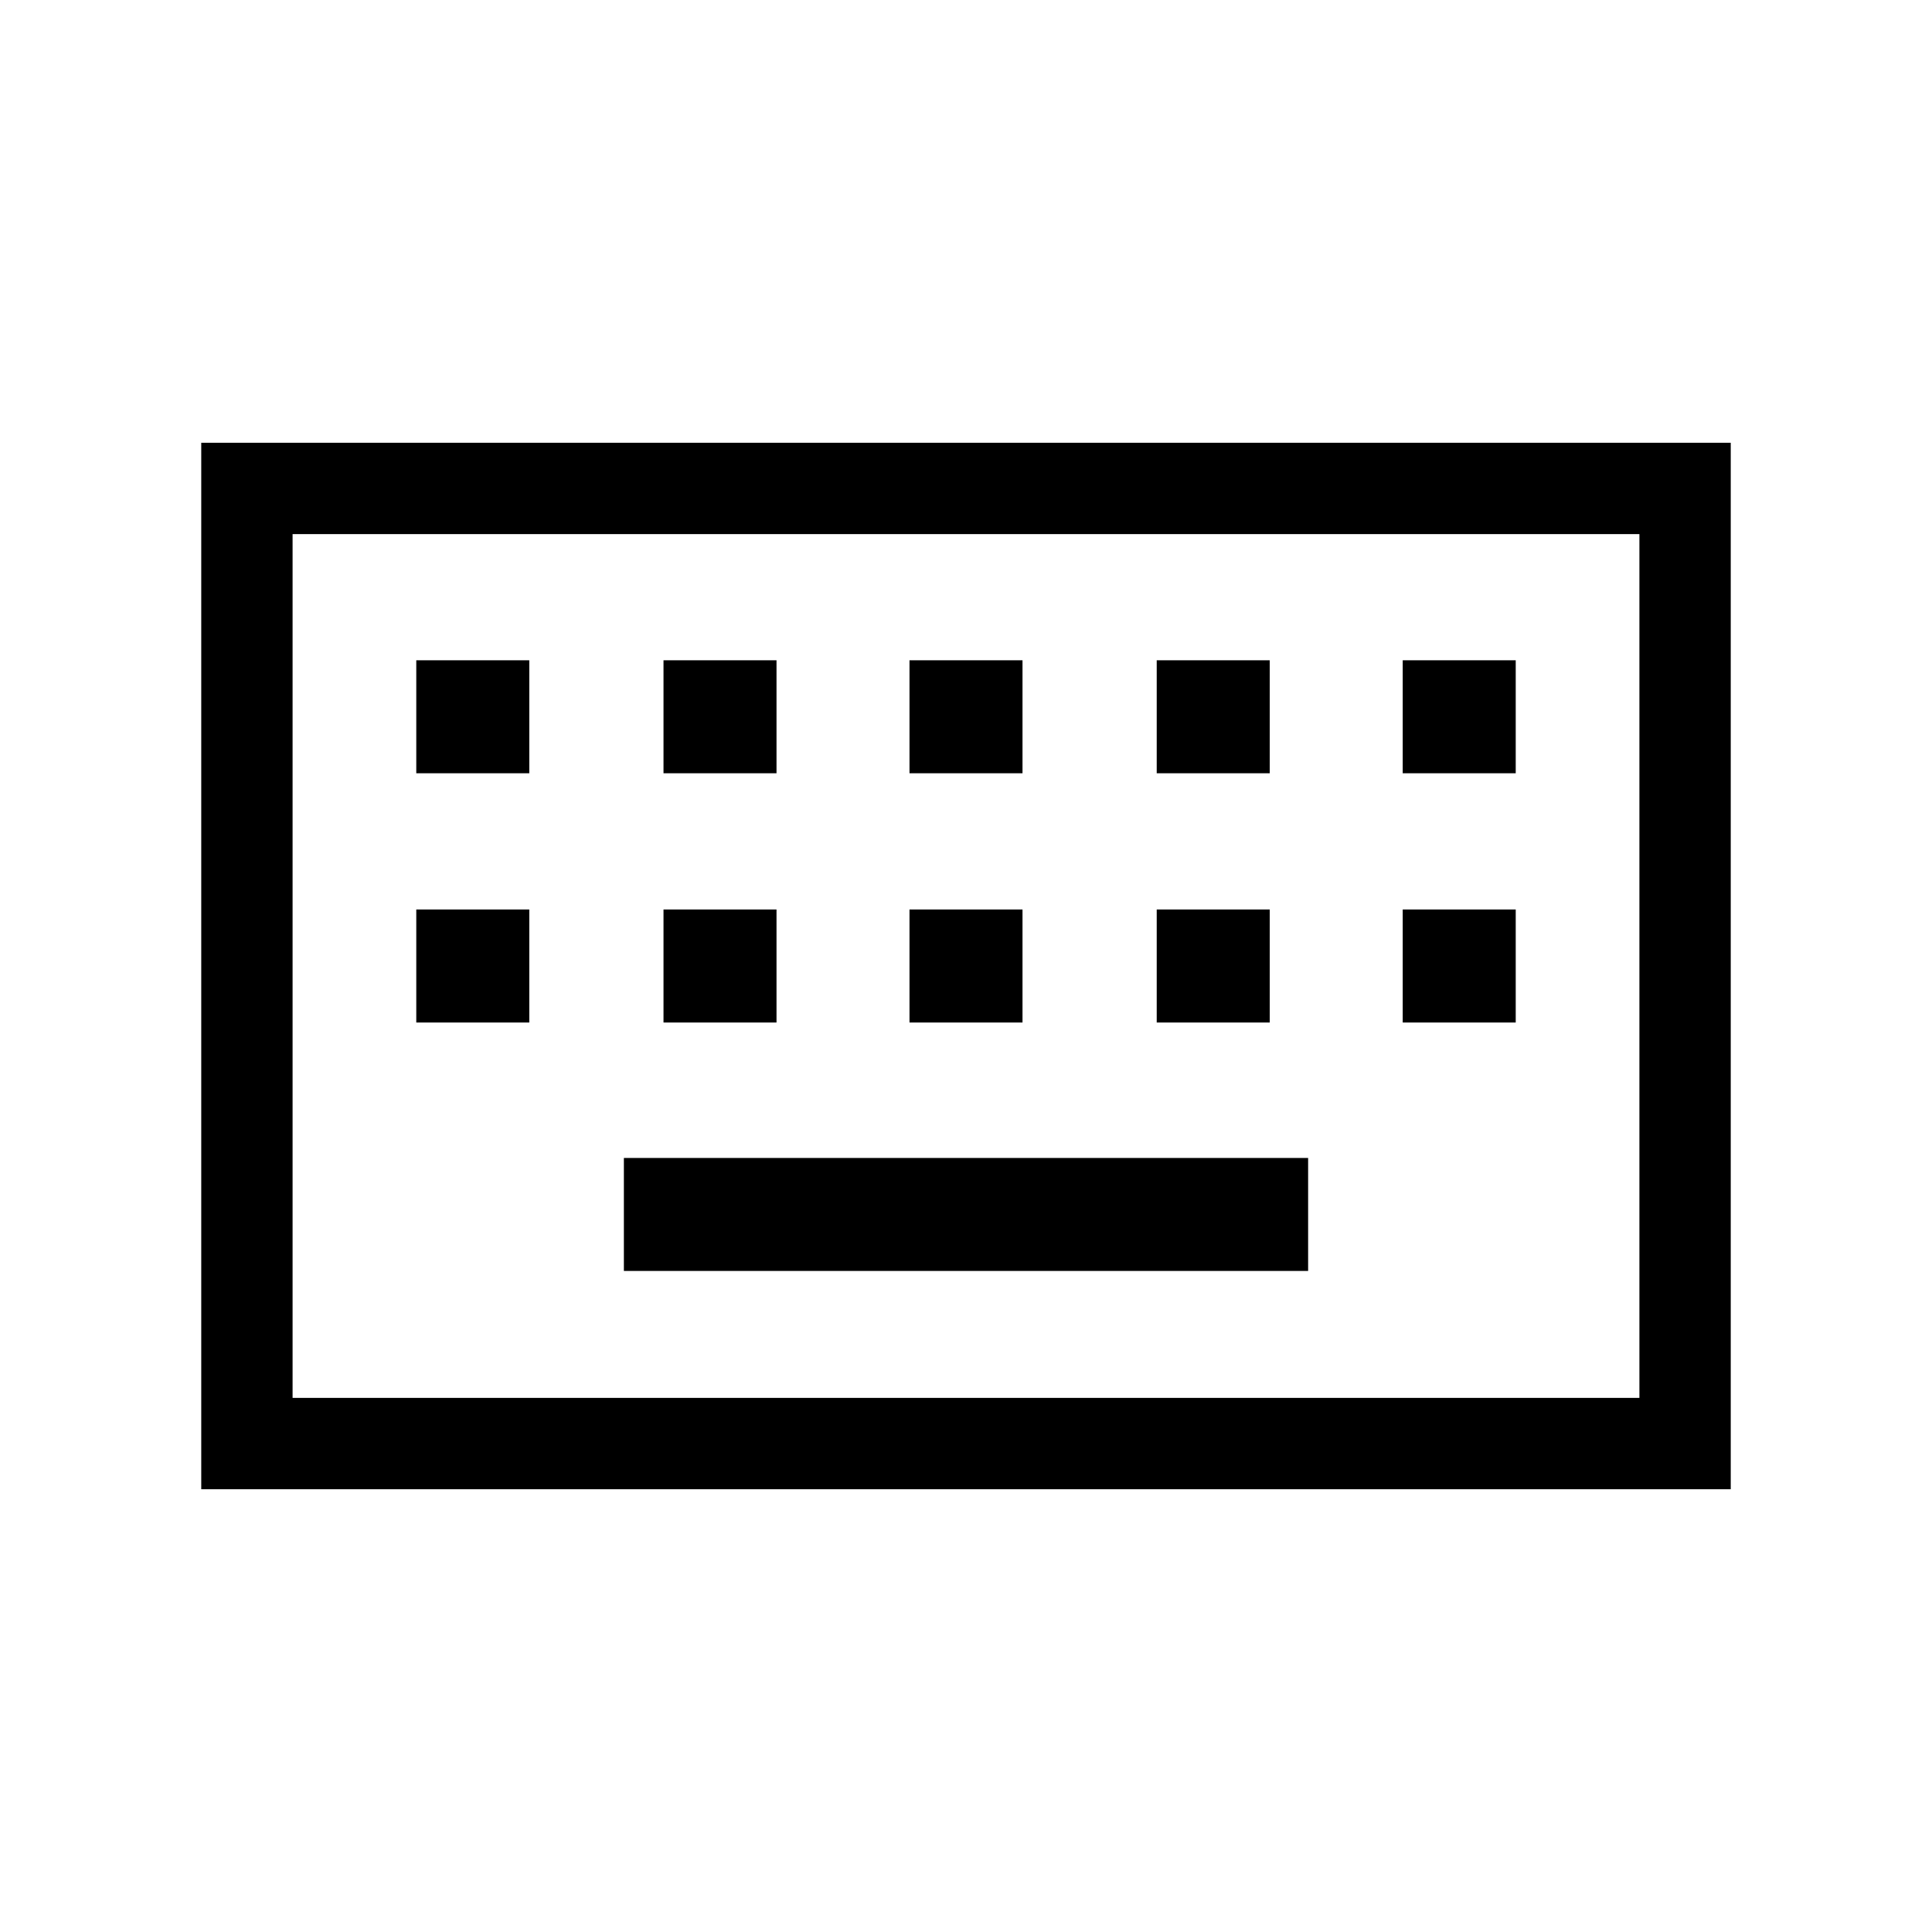 <svg xmlns="http://www.w3.org/2000/svg" width="48" height="48" viewBox="0 96 960 960"><path d="M145.385 790.615h669.23v-429.23h-669.23v429.23Zm-45.384 45.384V316.001h759.998v519.998H100.001Zm351.922-355.768h56.154v-56.154h-56.154v56.154Zm0 123.846h56.154v-56.154h-56.154v56.154Zm-122.23-123.846h56.153v-56.154h-56.153v56.154Zm0 123.846h56.153v-56.154h-56.153v56.154Zm-122.847 0H263v-56.154h-56.154v56.154Zm0-123.846H263v-56.154h-56.154v56.154Zm103.155 247.307h339.998v-56.153H310.001v56.153Zm264.768-123.461h56.154v-56.154h-56.154v56.154Zm0-123.846h56.154v-56.154h-56.154v56.154ZM697 604.077h56.154v-56.154H697v56.154Zm0-123.846h56.154v-56.154H697v56.154ZM145.385 790.615v-429.23 429.23Z"/></svg>